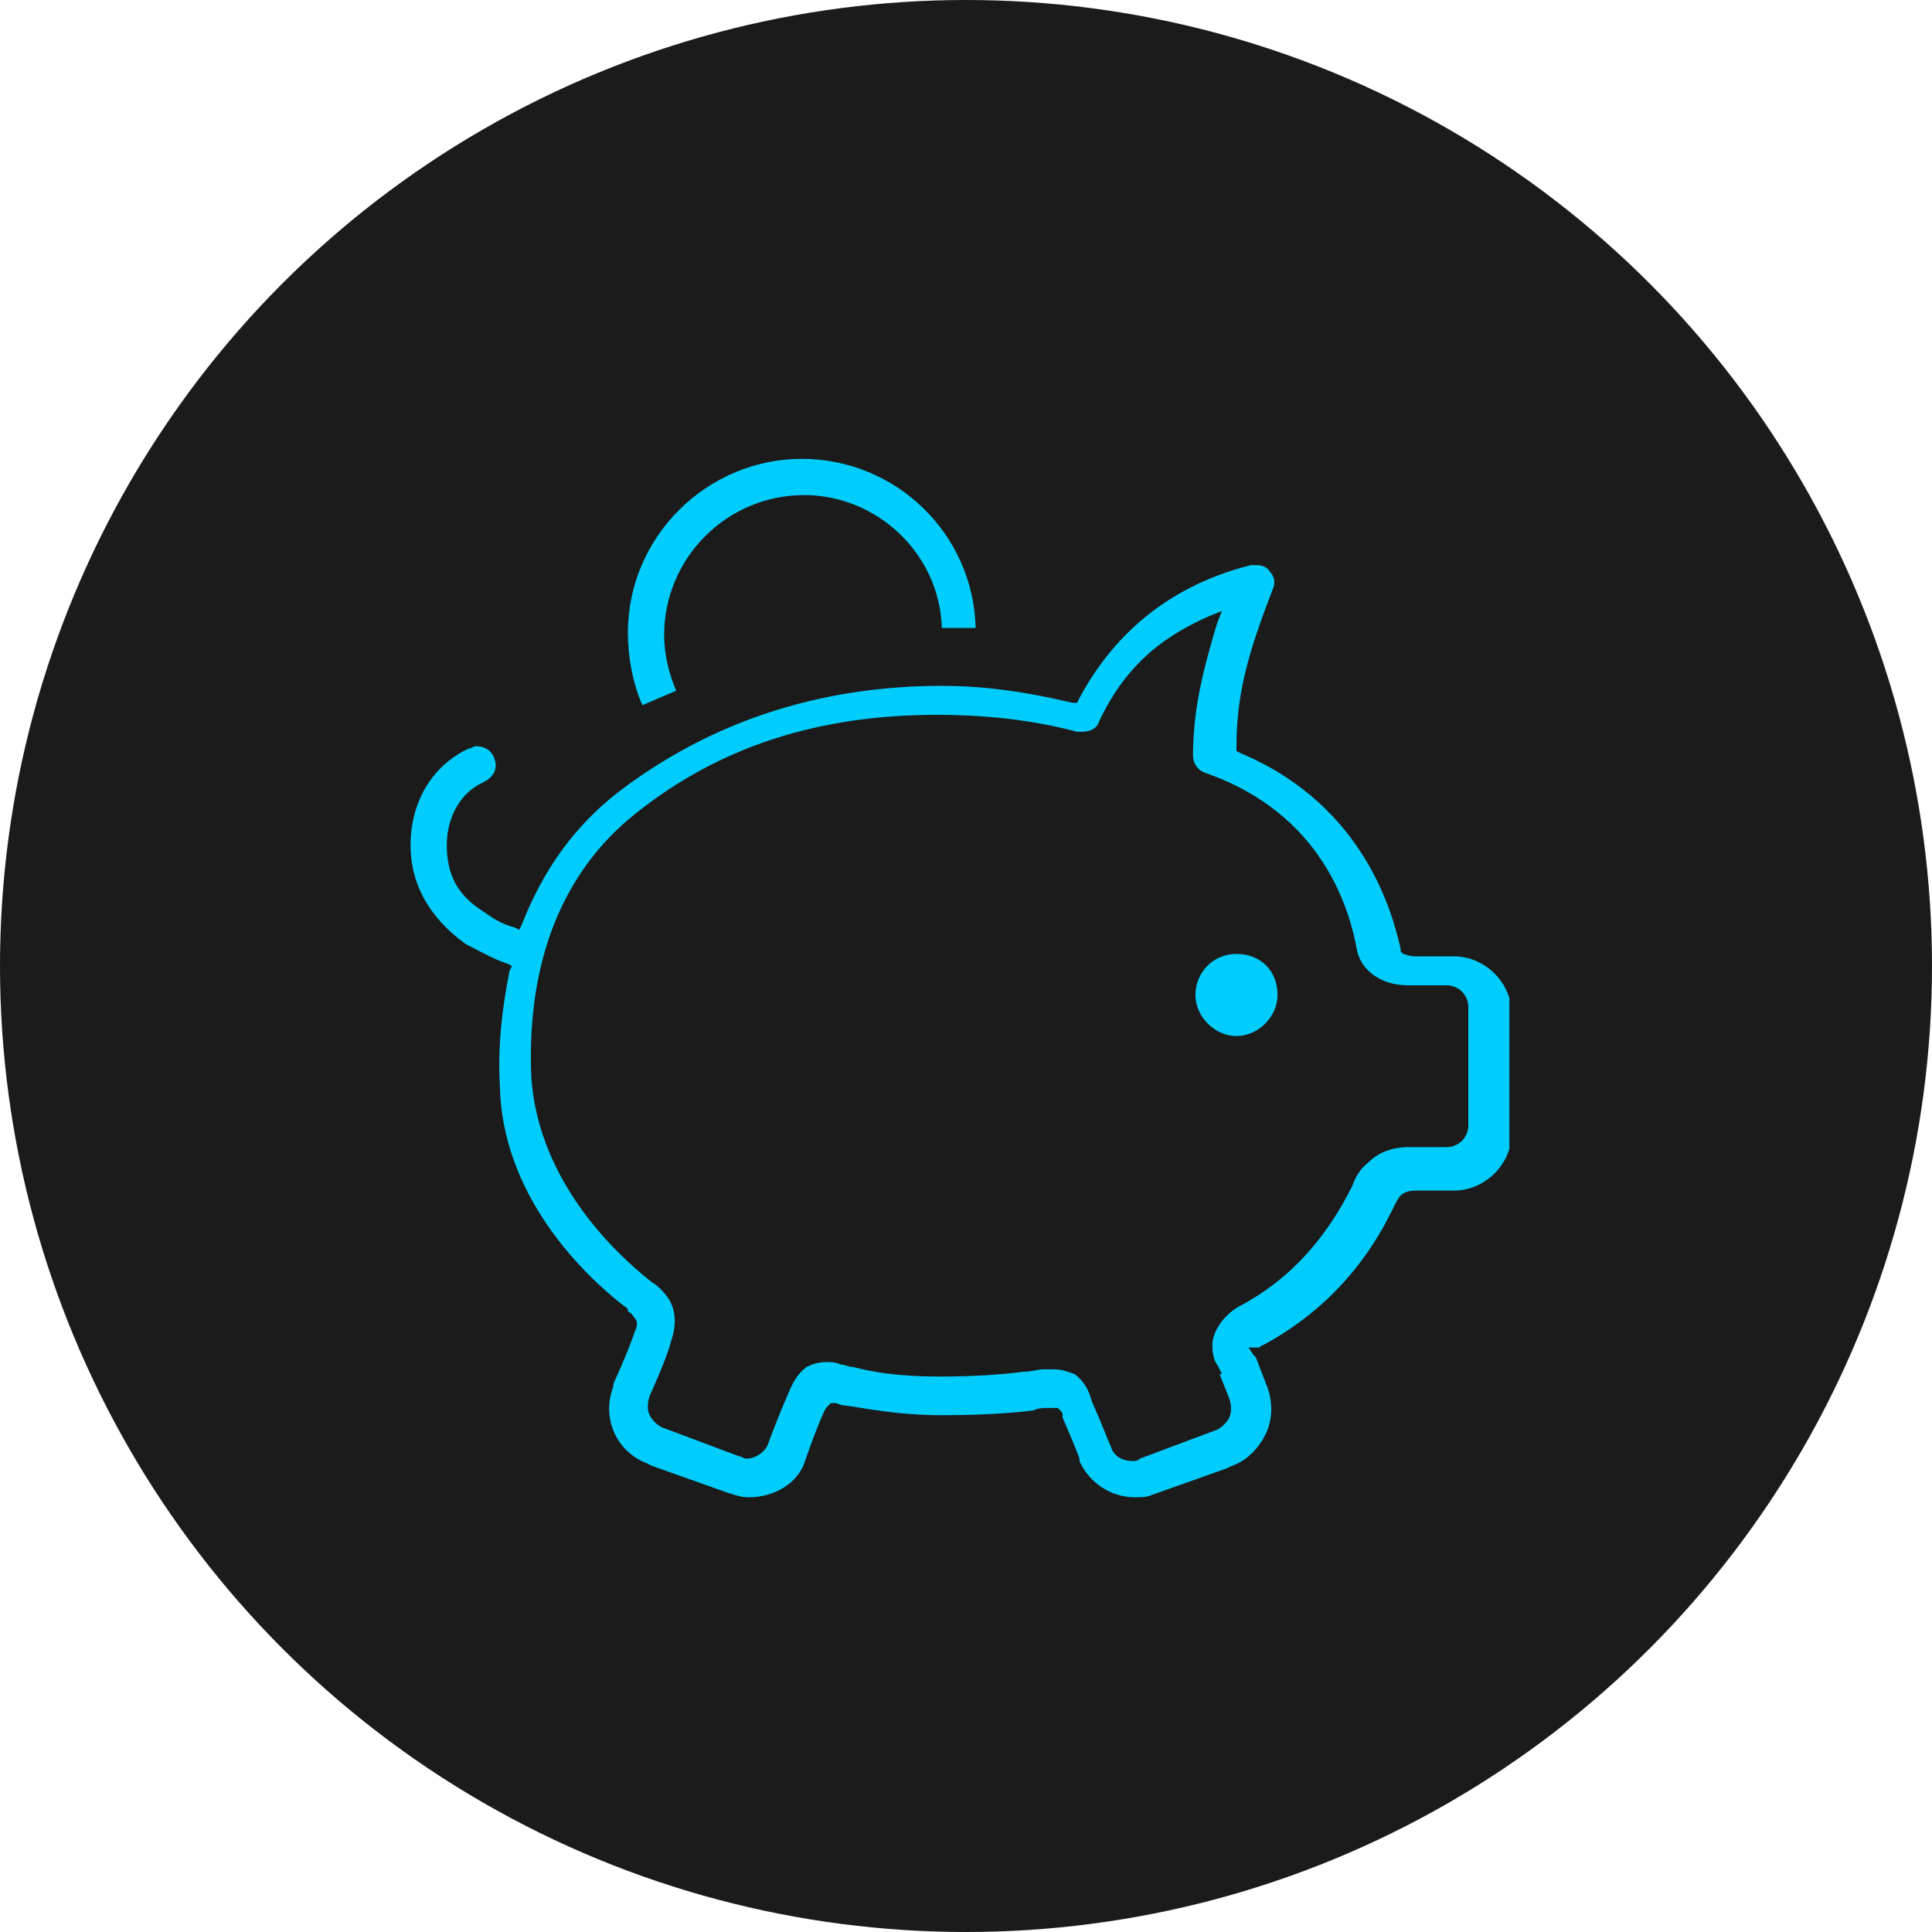 <svg width="80" height="80" viewBox="0 0 80 80" fill="none" xmlns="http://www.w3.org/2000/svg">
<circle cx="40" cy="40" r="40" fill="#1B1B1B"/>
<g clip-path="url(#clip0_5331_19547)">
<path d="M31 62C30.7 62 30.4 61.9 30.1 61.8L27 60.7L26.8 60.6C25.5 60.1 24.9 58.7 25.4 57.4V57.3C25.4 57.3 26 56 26.3 55.1C26.4 54.9 26.4 54.7 26.3 54.6C26.2 54.5 26.2 54.4 26 54.3V54.2C24 52.7 20.8 49.4 20.7 45C20.6 43.3 20.8 41.7 21.1 40.2L21.2 40L21 39.9C20.4 39.7 19.9 39.4 19.3 39.1C18.6 38.6 17 37.3 17 35C17 33.2 17.9 31.7 19.4 31C19.5 31 19.6 30.9 19.7 30.9C20.1 30.9 20.4 31.1 20.5 31.5C20.6 31.9 20.4 32.2 20 32.4C19.1 32.8 18.5 33.8 18.5 35C18.5 36.6 19.3 37.3 20.1 37.8C20.5 38.1 20.9 38.3 21.3 38.4L21.5 38.5L21.6 38.3C22.5 36 23.8 34.2 25.6 32.8C29.4 29.9 33.9 28.4 39 28.4C40.6 28.4 42.3 28.6 44.4 29.1H44.6L44.7 28.9C46.2 26.1 48.6 24.2 51.8 23.4H51.9C51.9 23.4 51.9 23.4 52 23.4C52.3 23.4 52.5 23.5 52.6 23.7C52.8 23.9 52.8 24.2 52.7 24.4C51.7 27 51.2 28.7 51.2 30.9V31.1L51.4 31.2C56.6 33.4 57.7 38 58 39.3V39.4L58.1 39.5C58.2 39.5 58.3 39.6 58.6 39.6H60.2C61.5 39.6 62.6 40.7 62.6 42V46.9C62.6 48.2 61.5 49.3 60.2 49.3H58.6C58.3 49.3 58.1 49.4 58 49.5C57.9 49.6 57.8 49.8 57.7 50C56.5 52.5 54.7 54.4 52.3 55.7C52.2 55.7 52.2 55.8 52.1 55.8H51.7L51.9 56.1L52 56.2L52.5 57.5C52.7 58.1 52.7 58.8 52.4 59.4C52.1 60 51.6 60.5 51 60.7L50.8 60.8L47.7 61.9C47.5 62 47.2 62 47 62C46 62 45.1 61.4 44.7 60.5V60.4C44.6 60.1 44.3 59.4 44 58.7V58.6C44 58.5 44 58.5 43.9 58.4L43.8 58.3H43.5H43.4C43.2 58.3 43 58.3 42.8 58.4C42 58.5 40.8 58.6 39 58.6C37.1 58.6 35.8 58.3 35 58.2C34.8 58.2 34.7 58.1 34.6 58.1C34.5 58.1 34.5 58.1 34.5 58.1H34.4L34.3 58.2C34.2 58.3 34.2 58.3 34.1 58.5C33.7 59.4 33.3 60.6 33.3 60.6C33 61.4 32.1 62 31 62ZM46 59.9C46.1 60.3 46.5 60.5 46.9 60.5C47 60.5 47.1 60.5 47.2 60.4L50.4 59.2C50.6 59.1 50.8 58.9 50.9 58.7C51 58.5 51 58.2 50.9 57.9L50.5 56.9H50.6L50.4 56.5C50.3 56.4 50.2 56.1 50.2 55.7C50.2 55.2 50.6 54.5 51.3 54.1C53.4 53 54.9 51.3 56 49.1C56.1 48.8 56.3 48.4 56.7 48.1C57.1 47.7 57.7 47.5 58.3 47.5H59.9C60.4 47.5 60.8 47.1 60.8 46.6V41.7C60.8 41.2 60.4 40.8 59.9 40.8H58.3C57.2 40.8 56.4 40.2 56.2 39.4C55.9 37.7 54.8 33.7 49.9 32C49.6 31.9 49.4 31.6 49.4 31.3C49.4 29.4 49.8 27.8 50.4 25.8L50.6 25.3L50.1 25.5C48.5 26.2 46.7 27.3 45.5 29.9C45.4 30.2 45.1 30.3 44.8 30.3C44.7 30.3 44.7 30.3 44.6 30.3C42.7 29.8 40.8 29.6 38.8 29.6C33.9 29.6 29.8 30.9 26.3 33.7C23.3 36.1 21.8 39.8 22 44.6C22.3 49 25.6 52 27 53.1C27.2 53.2 27.5 53.5 27.7 53.8C28 54.3 28 54.9 27.8 55.5C27.7 55.9 27.4 56.7 26.9 57.8C26.8 58.1 26.8 58.4 26.9 58.6C27 58.8 27.2 59 27.4 59.1L30.6 60.3C30.7 60.3 30.8 60.4 30.9 60.4C31.3 60.4 31.7 60.1 31.8 59.8C31.8 59.8 32.2 58.7 32.6 57.8C32.8 57.3 33 56.9 33.4 56.6C33.6 56.5 33.9 56.4 34.2 56.4C34.4 56.4 34.6 56.4 34.8 56.5C35 56.5 35.1 56.6 35.3 56.6C36.1 56.8 37.1 57 38.9 57C40.5 57 41.6 56.9 42.4 56.8C42.7 56.8 43 56.7 43.2 56.7C43.3 56.7 43.4 56.7 43.6 56.7C44 56.7 44.2 56.8 44.5 56.9C44.9 57.2 45.1 57.6 45.2 58C45.6 58.9 45.9 59.7 46 59.9ZM51.2 42.9C50.3 42.9 49.5 42.1 49.5 41.2C49.5 40.3 50.2 39.5 51.2 39.5C52.2 39.5 52.9 40.2 52.9 41.2C52.9 42.1 52.1 42.9 51.2 42.9ZM26.6 29.2C26.2 28.3 26 27.2 26 26.2C26 22.2 29.3 19 33.2 19C37.1 19 40.3 22.1 40.4 26H39C38.9 22.9 36.3 20.5 33.3 20.5C30.1 20.5 27.5 23.1 27.5 26.3C27.5 27.1 27.7 27.9 28 28.6L26.6 29.2Z" fill="#01CDFD"/>
</g>
<defs>
<clipPath id="clip0_5331_19547">
<rect width="45.5" height="43" fill="white" transform="translate(17 19)"/>
</clipPath>
</defs>
</svg>
